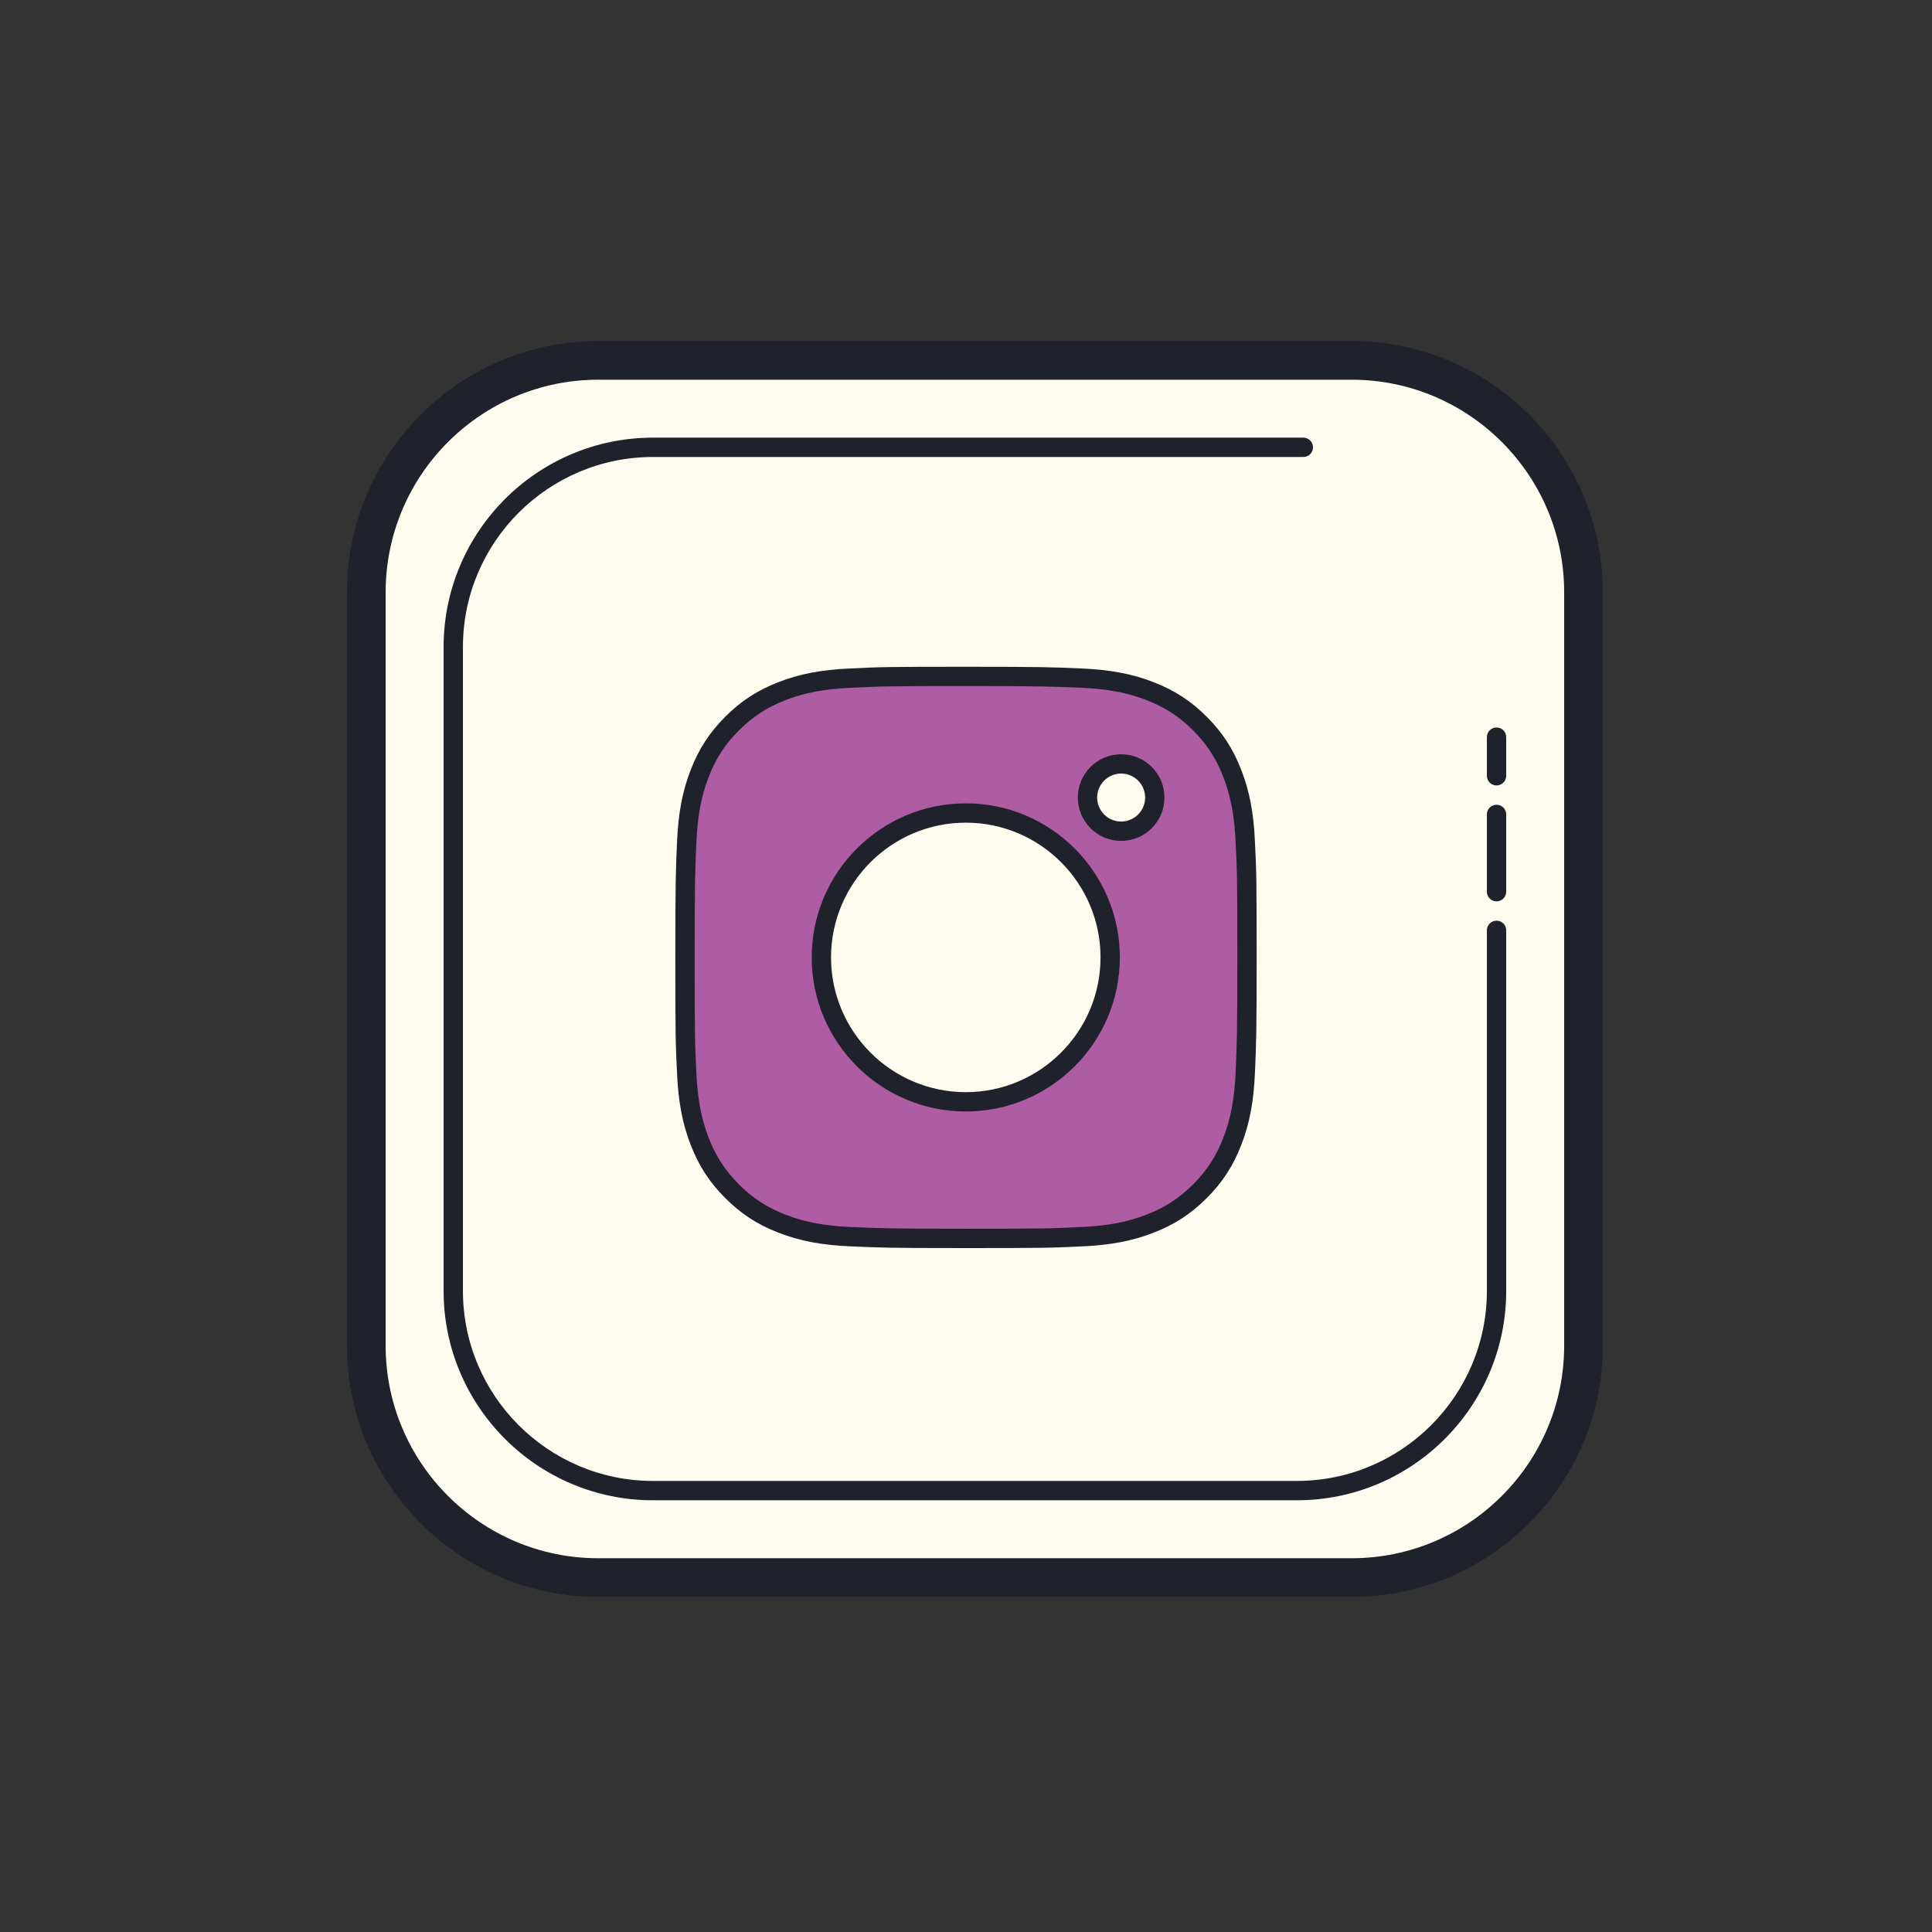 <svg xmlns="http://www.w3.org/2000/svg"  viewBox="0 0 100 100" width="100px" height="100px">
<rect x="0" y="0" width="100" height="100" fill="#333333" stroke="none"/>
<a id="anchor" href="https://instagram.com/carobna_stenna?igshid=ZDdkNTZiNTM=" target="_top">
<path fill="#fdfcee" d="M69.961,81.654h-39c-6.6,0-12-5.4-12-12v-39c0-6.6,5.4-12,12-12h39c6.6,0,12,5.4,12,12v39C81.961,76.254,76.561,81.654,69.961,81.654z"/><path fill="#1f212b" d="M69.961,82.654h-39c-7.168,0-13-5.832-13-13v-39c0-7.168,5.832-13,13-13h39c7.168,0,13,5.832,13,13v39C82.961,76.822,77.129,82.654,69.961,82.654z M30.961,19.654c-6.065,0-11,4.935-11,11v39c0,6.065,4.935,11,11,11h39c6.065,0,11-4.935,11-11v-39c0-6.065-4.935-11-11-11H30.961z"/><path fill="#fdfcee" d="M77.461,48.154v18.663c0,5.685-4.652,10.337-10.337,10.337H33.798c-5.685,0-10.337-4.652-10.337-10.337V33.491c0-5.685,4.652-10.337,10.337-10.337h33.663"/><path fill="#1f212b" d="M67.124,77.654H33.798c-5.976,0-10.837-4.861-10.837-10.837V33.49c0-5.976,4.861-10.837,10.837-10.837h33.663c0.276,0,0.5,0.224,0.5,0.5s-0.224,0.5-0.5,0.5H33.798c-5.424,0-9.837,4.413-9.837,9.837v33.326c0,5.424,4.413,9.837,9.837,9.837h33.326c5.424,0,9.837-4.413,9.837-9.837V48.154c0-0.276,0.224-0.5,0.5-0.5s0.5,0.224,0.5,0.5v18.663C77.961,72.792,73.099,77.654,67.124,77.654z"/><path fill="#1f212b" d="M77.461 46.654c-.276 0-.5-.224-.5-.5v-4c0-.276.224-.5.5-.5s.5.224.5.5v4C77.961 46.43 77.737 46.654 77.461 46.654zM77.461 40.654c-.276 0-.5-.224-.5-.5v-2c0-.276.224-.5.5-.5s.5.224.5.5v2C77.961 40.43 77.737 40.654 77.461 40.654z"/><path fill="#ae5ca3" d="M63.78,40.024c-0.371-0.955-0.865-1.765-1.675-2.574c-0.809-0.809-1.619-1.304-2.574-1.675c-0.922-0.36-1.989-0.607-3.529-0.674c-1.551-0.067-2.046-0.09-6.002-0.09s-4.451,0.011-6.002,0.09c-1.551,0.067-2.608,0.315-3.529,0.674c-0.955,0.371-1.765,0.865-2.574,1.675c-0.809,0.809-1.304,1.619-1.675,2.574c-0.36,0.922-0.607,1.989-0.674,3.529c-0.067,1.551-0.09,2.046-0.09,6.002s0.011,4.451,0.09,6.002c0.067,1.551,0.315,2.608,0.674,3.529c0.371,0.955,0.865,1.765,1.675,2.574c0.809,0.809,1.619,1.304,2.574,1.675c0.922,0.36,1.989,0.607,3.529,0.674c1.551,0.067,2.046,0.09,6.002,0.09s4.451-0.011,6.002-0.09c1.551-0.067,2.608-0.315,3.529-0.674c0.955-0.371,1.765-0.865,2.574-1.675c0.809-0.809,1.304-1.619,1.675-2.574c0.36-0.922,0.607-1.989,0.674-3.529c0.067-1.551,0.09-2.046,0.09-6.002s-0.011-4.451-0.09-6.002C64.387,42.002,64.14,40.945,63.78,40.024z"/><path fill="#1f212b" d="M50,64.6c-3.949,0-4.466-0.022-6.002-0.09c-1.482-0.065-2.621-0.283-3.711-0.709c-1.084-0.42-1.931-0.972-2.746-1.787c-0.815-0.815-1.366-1.662-1.788-2.746c-0.426-1.091-0.644-2.229-0.708-3.689c-0.079-1.557-0.09-2.044-0.09-6.023c0-3.945,0.022-4.462,0.089-5.998c0.065-1.487,0.283-2.625,0.709-3.715c0.421-1.084,0.972-1.931,1.787-2.746c0.814-0.815,1.662-1.366,2.746-1.787c1.091-0.426,2.229-0.645,3.689-0.708c1.557-0.079,2.044-0.09,6.024-0.09c3.945,0,4.462,0.022,5.998,0.089c1.487,0.065,2.625,0.283,3.715,0.709c1.083,0.421,1.931,0.972,2.746,1.787c0.815,0.814,1.366,1.661,1.787,2.746l0,0c0.426,1.092,0.645,2.229,0.708,3.689c0.08,1.556,0.091,2.042,0.091,6.024c0,3.948-0.022,4.466-0.09,6.002c-0.065,1.482-0.283,2.621-0.709,3.711c-0.42,1.083-0.972,1.931-1.787,2.746c-0.815,0.815-1.662,1.367-2.747,1.788c-1.091,0.426-2.229,0.644-3.688,0.708C54.467,64.589,53.981,64.6,50,64.6z M50,35.511c-3.957,0-4.438,0.011-5.977,0.089c-1.349,0.059-2.388,0.256-3.373,0.641c-0.95,0.369-1.69,0.851-2.402,1.562s-1.193,1.452-1.562,2.401c-0.384,0.984-0.582,2.024-0.641,3.37c-0.067,1.545-0.089,2.057-0.089,5.98c0,3.956,0.011,4.438,0.089,5.977c0.059,1.349,0.256,2.388,0.641,3.373c0.369,0.949,0.851,1.69,1.562,2.402c0.712,0.712,1.453,1.194,2.401,1.562c0.985,0.385,2.024,0.582,3.371,0.641c1.542,0.067,2.054,0.09,5.98,0.09c3.957,0,4.438-0.011,5.977-0.09c1.349-0.059,2.388-0.256,3.373-0.641c0.949-0.368,1.689-0.85,2.402-1.562s1.194-1.453,1.562-2.401c0.385-0.985,0.582-2.024,0.641-3.371c0.067-1.542,0.09-2.054,0.09-5.98c0-3.958-0.011-4.439-0.09-5.977c-0.059-1.349-0.256-2.388-0.641-3.373c0,0,0,0,0-0.001c-0.368-0.948-0.85-1.689-1.562-2.401c-0.712-0.712-1.453-1.194-2.401-1.562c-0.985-0.385-2.024-0.582-3.37-0.641C54.435,35.533,53.923,35.511,50,35.511z"/>
<path fill="#fdfcee" d="M49.989,42.081c-4.125,0-7.475,3.349-7.475,7.475s3.349,7.475,7.475,7.475s7.475-3.349,7.475-7.475S54.114,42.081,49.989,42.081z"/><path fill="#1f212b" d="M49.989,57.53c-4.397,0-7.975-3.577-7.975-7.974c0-4.397,3.578-7.975,7.975-7.975s7.974,3.577,7.974,7.975C57.963,53.952,54.386,57.53,49.989,57.53z M49.989,42.581c-3.846,0-6.975,3.129-6.975,6.975s3.129,6.974,6.975,6.974s6.974-3.128,6.974-6.974S53.835,42.581,49.989,42.581z"/><path fill="#fdfcee" d="M58.03 39.54A1.742 1.742 0 1 0 58.03 43.024A1.742 1.742 0 1 0 58.03 39.54Z"/><path fill="#1f212b" d="M58.03,43.524c-1.236,0-2.242-1.006-2.242-2.242s1.006-2.242,2.242-2.242s2.242,1.006,2.242,2.242S59.267,43.524,58.03,43.524z M58.03,40.039c-0.685,0-1.242,0.557-1.242,1.242s0.557,1.242,1.242,1.242s1.242-0.557,1.242-1.242S58.716,40.039,58.03,40.039z"/>
</a>
</svg>